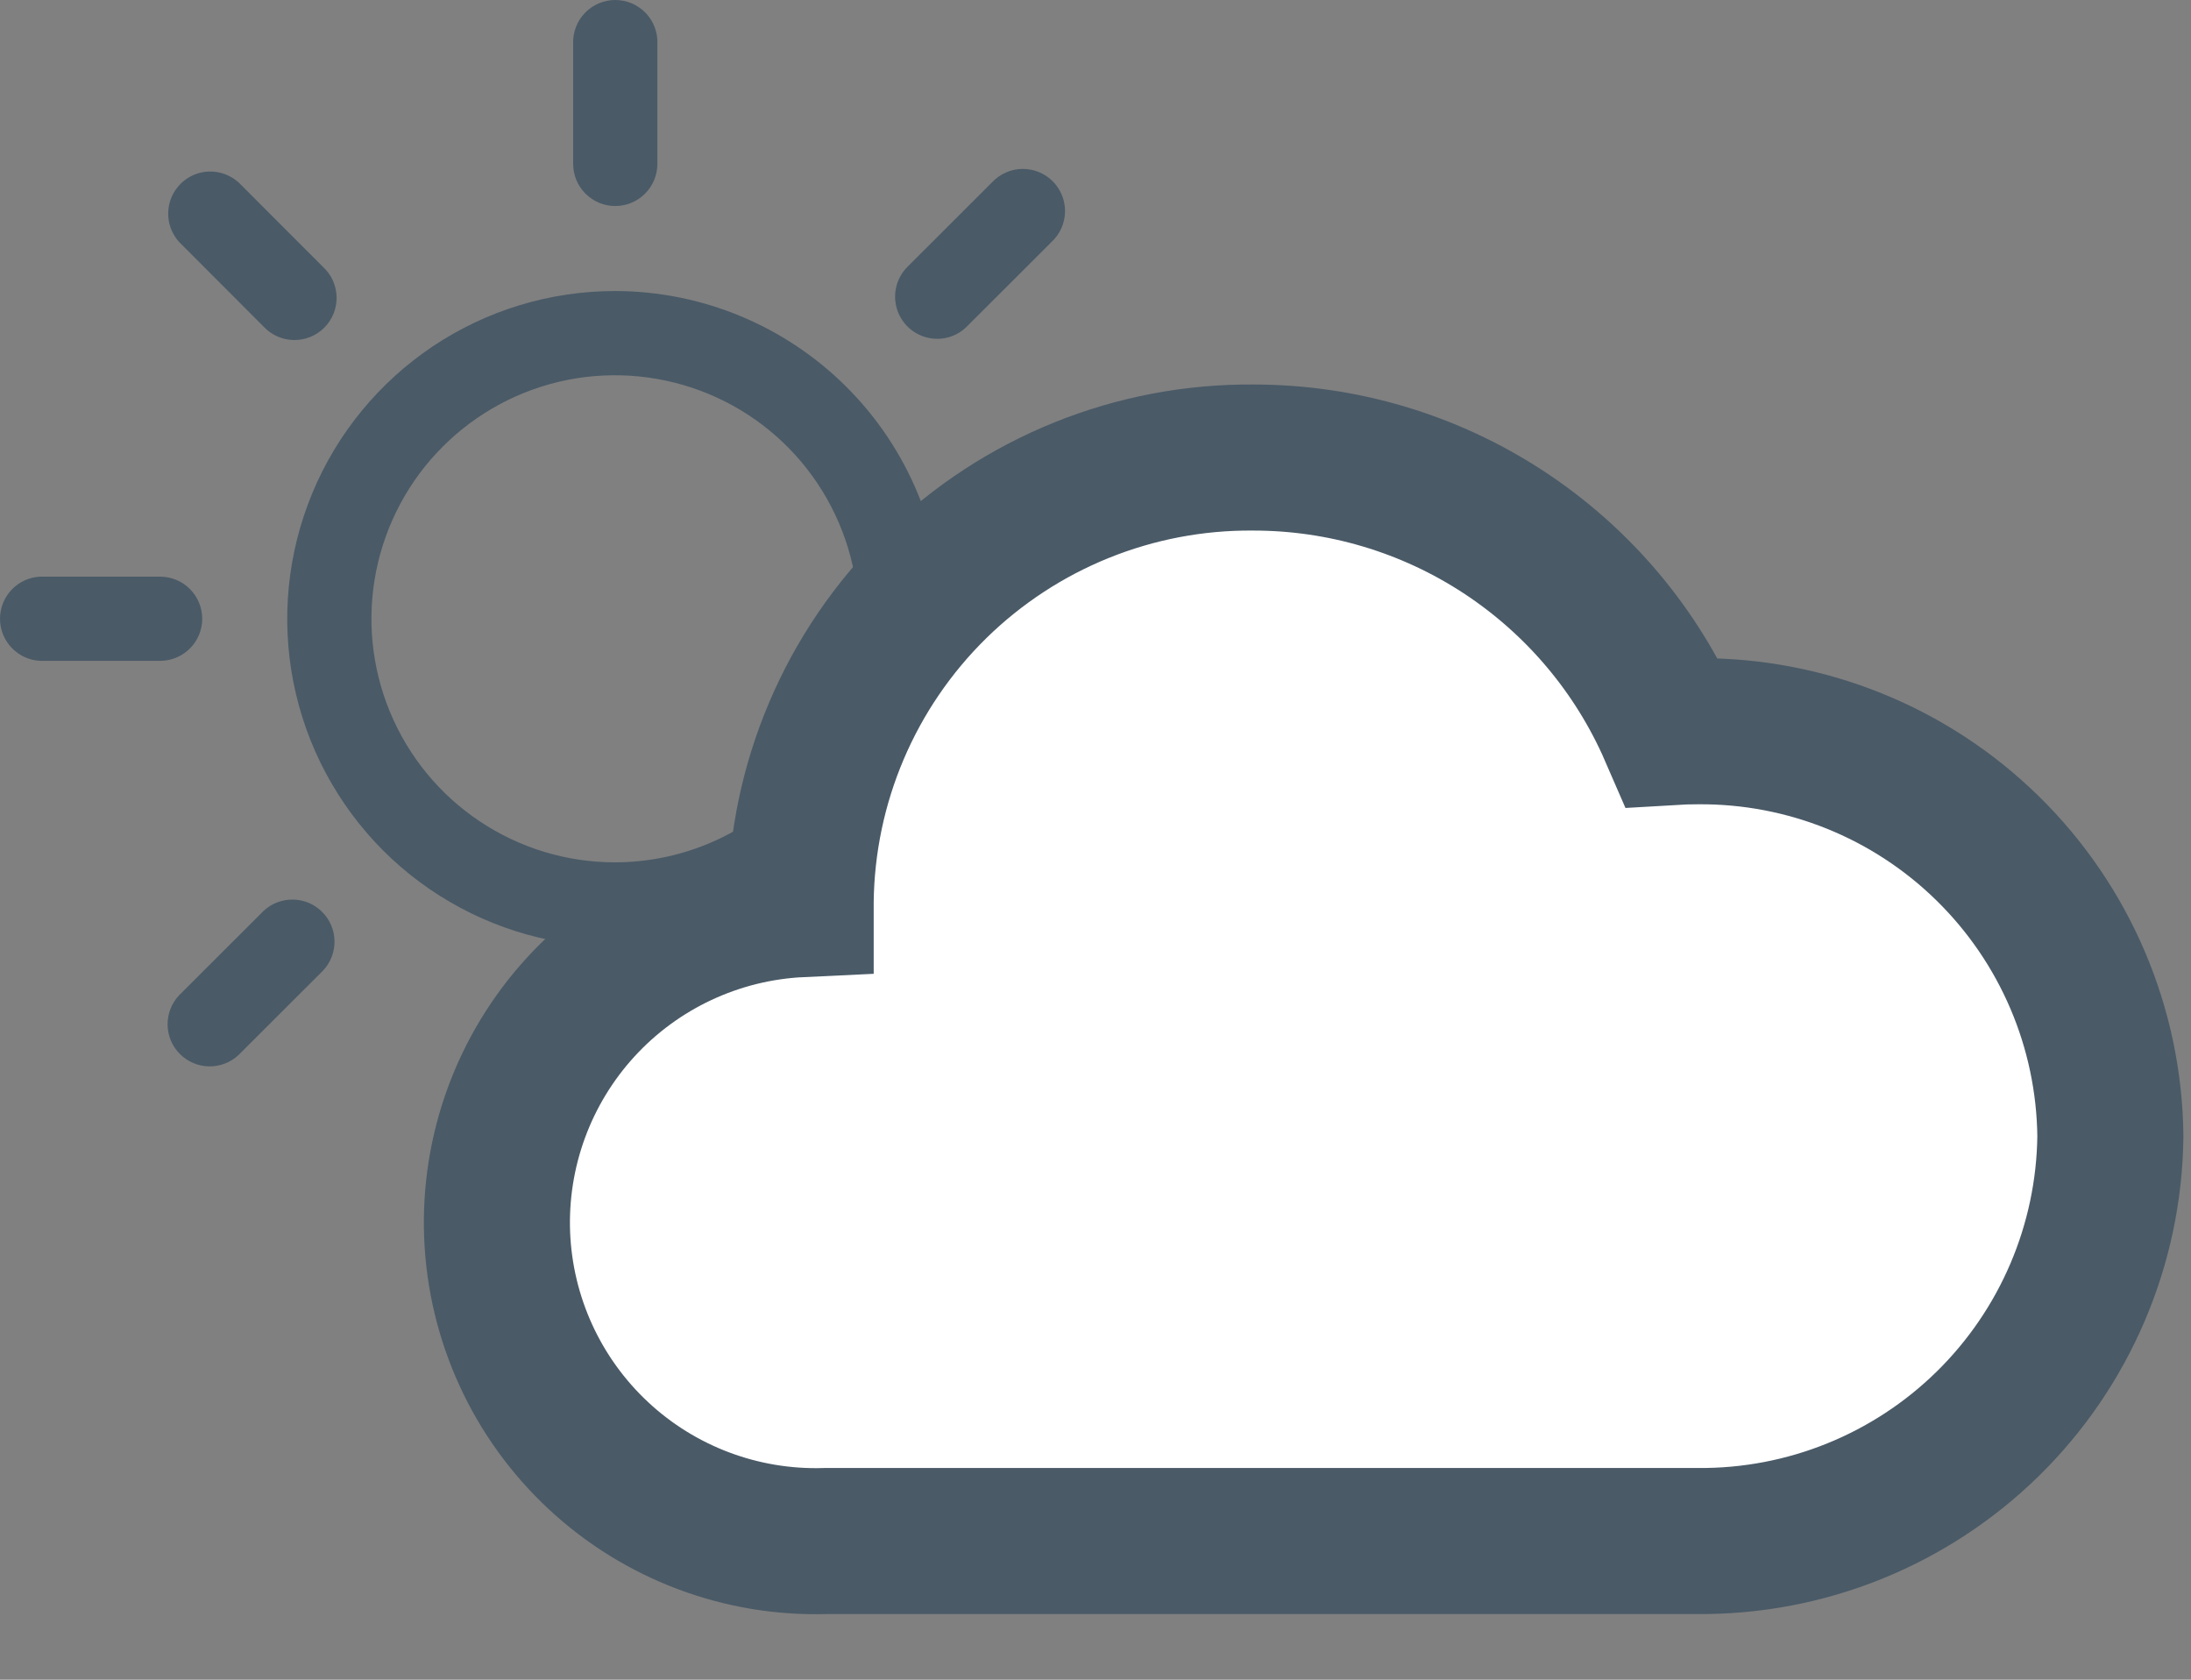 <svg width="30" height="23" viewBox="0 0 30 23" fill="none" xmlns="http://www.w3.org/2000/svg">
<rect x="0" y="0" width="30" height="23" fill="#808080" stroke="none"/>
<path d="M8.424 14.129C8.271 14.129 8.124 14.19 8.016 14.298C7.908 14.406 7.847 14.553 7.847 14.706V16.345C7.844 16.423 7.856 16.5 7.884 16.573C7.911 16.646 7.953 16.712 8.007 16.768C8.061 16.825 8.126 16.869 8.197 16.9C8.269 16.93 8.346 16.946 8.423 16.946C8.501 16.946 8.578 16.93 8.65 16.9C8.721 16.869 8.786 16.825 8.84 16.768C8.894 16.712 8.936 16.646 8.963 16.573C8.991 16.5 9.003 16.423 9 16.345V14.706C9 14.553 8.939 14.406 8.831 14.298C8.723 14.19 8.577 14.129 8.424 14.129Z" fill="#4A5A67"/>
<path d="M8.424 2.821C8.577 2.821 8.724 2.76 8.832 2.652C8.94 2.544 9.001 2.397 9.001 2.244V0.601C9.004 0.523 8.992 0.446 8.964 0.373C8.937 0.3 8.895 0.234 8.841 0.178C8.787 0.121 8.722 0.077 8.651 0.046C8.579 0.016 8.502 0 8.424 0C8.347 0 8.27 0.016 8.198 0.046C8.127 0.077 8.062 0.121 8.008 0.178C7.954 0.234 7.912 0.3 7.885 0.373C7.857 0.446 7.845 0.523 7.848 0.601V2.241C7.848 2.317 7.862 2.392 7.891 2.463C7.92 2.533 7.962 2.597 8.016 2.651C8.069 2.704 8.133 2.747 8.203 2.777C8.273 2.806 8.348 2.821 8.424 2.821Z" fill="#4A5A67"/>
<path d="M3.61 12.472L2.45 13.631C2.348 13.74 2.292 13.885 2.295 14.035C2.297 14.184 2.358 14.327 2.464 14.433C2.569 14.538 2.712 14.599 2.861 14.602C3.011 14.604 3.156 14.549 3.265 14.447L4.425 13.288C4.527 13.179 4.583 13.034 4.58 12.885C4.578 12.735 4.517 12.592 4.411 12.487C4.306 12.381 4.163 12.32 4.014 12.318C3.864 12.315 3.719 12.37 3.61 12.472Z" fill="#4A5A67"/>
<path d="M12.831 4.64C12.907 4.64 12.982 4.625 13.052 4.596C13.122 4.567 13.185 4.525 13.239 4.471L14.399 3.312C14.456 3.259 14.501 3.196 14.533 3.125C14.564 3.054 14.581 2.978 14.583 2.9C14.584 2.823 14.57 2.746 14.541 2.674C14.512 2.602 14.469 2.537 14.414 2.482C14.359 2.427 14.294 2.384 14.222 2.355C14.15 2.326 14.073 2.312 13.996 2.313C13.919 2.314 13.842 2.331 13.771 2.363C13.701 2.394 13.637 2.439 13.584 2.496L12.424 3.655C12.344 3.736 12.289 3.838 12.267 3.95C12.245 4.062 12.256 4.178 12.3 4.283C12.344 4.388 12.417 4.478 12.512 4.542C12.607 4.605 12.718 4.639 12.832 4.639L12.831 4.64Z" fill="#4A5A67"/>
<path d="M2.769 8.473C2.769 8.32 2.708 8.173 2.6 8.065C2.492 7.957 2.345 7.896 2.192 7.896H0.553C0.404 7.902 0.264 7.966 0.161 8.073C0.058 8.181 0 8.324 0 8.473C0 8.621 0.058 8.764 0.161 8.872C0.264 8.979 0.404 9.043 0.553 9.049H2.192C2.345 9.049 2.491 8.988 2.6 8.88C2.708 8.772 2.769 8.626 2.769 8.473Z" fill="#4A5A67"/>
<path d="M16.297 7.896H14.657C14.579 7.893 14.502 7.905 14.429 7.933C14.356 7.96 14.29 8.002 14.234 8.056C14.177 8.11 14.133 8.175 14.102 8.246C14.072 8.318 14.056 8.395 14.056 8.473C14.056 8.55 14.072 8.627 14.102 8.699C14.133 8.77 14.177 8.835 14.234 8.889C14.29 8.943 14.356 8.985 14.429 9.012C14.502 9.04 14.579 9.052 14.657 9.049H16.297C16.375 9.052 16.452 9.04 16.525 9.012C16.598 8.985 16.664 8.943 16.72 8.889C16.777 8.835 16.821 8.77 16.852 8.699C16.882 8.627 16.898 8.55 16.898 8.473C16.898 8.395 16.882 8.318 16.852 8.246C16.821 8.175 16.777 8.11 16.72 8.056C16.664 8.002 16.598 7.96 16.525 7.933C16.452 7.905 16.375 7.893 16.297 7.896Z" fill="#4A5A67"/>
<path d="M3.61 4.473C3.663 4.53 3.727 4.575 3.797 4.606C3.868 4.638 3.945 4.655 4.022 4.656C4.1 4.657 4.176 4.643 4.248 4.614C4.32 4.585 4.385 4.542 4.44 4.487C4.495 4.432 4.538 4.367 4.567 4.295C4.596 4.223 4.61 4.146 4.609 4.069C4.607 3.991 4.59 3.915 4.559 3.844C4.527 3.773 4.482 3.71 4.425 3.657L3.267 2.498C3.157 2.399 3.013 2.345 2.865 2.349C2.717 2.352 2.576 2.413 2.472 2.518C2.367 2.622 2.307 2.763 2.303 2.911C2.299 3.059 2.353 3.203 2.452 3.313L3.61 4.473Z" fill="#4A5A67"/>
<path d="M13.24 12.472C13.187 12.415 13.123 12.37 13.053 12.338C12.982 12.307 12.906 12.29 12.828 12.288C12.751 12.287 12.674 12.301 12.602 12.33C12.53 12.359 12.465 12.402 12.41 12.457C12.355 12.512 12.312 12.577 12.283 12.649C12.254 12.721 12.239 12.798 12.241 12.875C12.242 12.953 12.259 13.029 12.29 13.1C12.322 13.171 12.367 13.234 12.424 13.287L13.583 14.446C13.636 14.503 13.7 14.548 13.77 14.58C13.841 14.611 13.917 14.628 13.995 14.63C14.072 14.631 14.149 14.617 14.221 14.588C14.293 14.559 14.358 14.516 14.413 14.461C14.468 14.406 14.511 14.341 14.54 14.269C14.569 14.198 14.584 14.121 14.582 14.043C14.581 13.966 14.564 13.889 14.533 13.819C14.501 13.748 14.456 13.684 14.399 13.631L13.24 12.472Z" fill="#4A5A67"/>
<path d="M8.421 3.985C7.533 3.985 6.666 4.248 5.928 4.741C5.19 5.235 4.614 5.936 4.275 6.756C3.935 7.576 3.846 8.478 4.019 9.349C4.192 10.219 4.62 11.019 5.247 11.647C5.875 12.274 6.675 12.702 7.545 12.875C8.416 13.048 9.318 12.959 10.139 12.62C10.959 12.28 11.659 11.705 12.153 10.966C12.646 10.229 12.909 9.361 12.909 8.473C12.908 7.283 12.434 6.142 11.593 5.301C10.752 4.46 9.611 3.986 8.421 3.985ZM8.421 11.808C7.761 11.808 7.117 11.613 6.568 11.246C6.02 10.88 5.592 10.359 5.34 9.749C5.087 9.14 5.021 8.469 5.15 7.822C5.279 7.176 5.596 6.581 6.063 6.115C6.529 5.649 7.123 5.331 7.77 5.202C8.417 5.074 9.088 5.14 9.697 5.392C10.307 5.644 10.828 6.072 11.194 6.62C11.56 7.169 11.756 7.814 11.756 8.473C11.755 9.357 11.403 10.205 10.778 10.83C10.153 11.455 9.305 11.807 8.421 11.808Z" fill="#4A5A67"/>
<path d="M23.242 10.013C23.127 10.013 23.011 10.016 22.895 10.023C22.41 8.906 21.608 7.956 20.59 7.288C19.572 6.62 18.381 6.265 17.163 6.265C15.535 6.251 13.969 6.884 12.806 8.023C11.644 9.163 10.981 10.717 10.963 12.345C10.963 12.357 10.963 12.369 10.963 12.38C9.813 12.434 8.73 12.941 7.952 13.789C7.174 14.638 6.762 15.76 6.807 16.911C6.853 18.061 7.351 19.147 8.194 19.932C9.036 20.717 10.155 21.137 11.306 21.101H23.242C24.726 21.114 26.155 20.537 27.215 19.498C28.275 18.459 28.88 17.041 28.896 15.557C28.88 14.072 28.275 12.655 27.215 11.616C26.155 10.576 24.726 10 23.242 10.013Z" fill="white" stroke="#4A5A67" stroke-width="2"/>
</svg>
